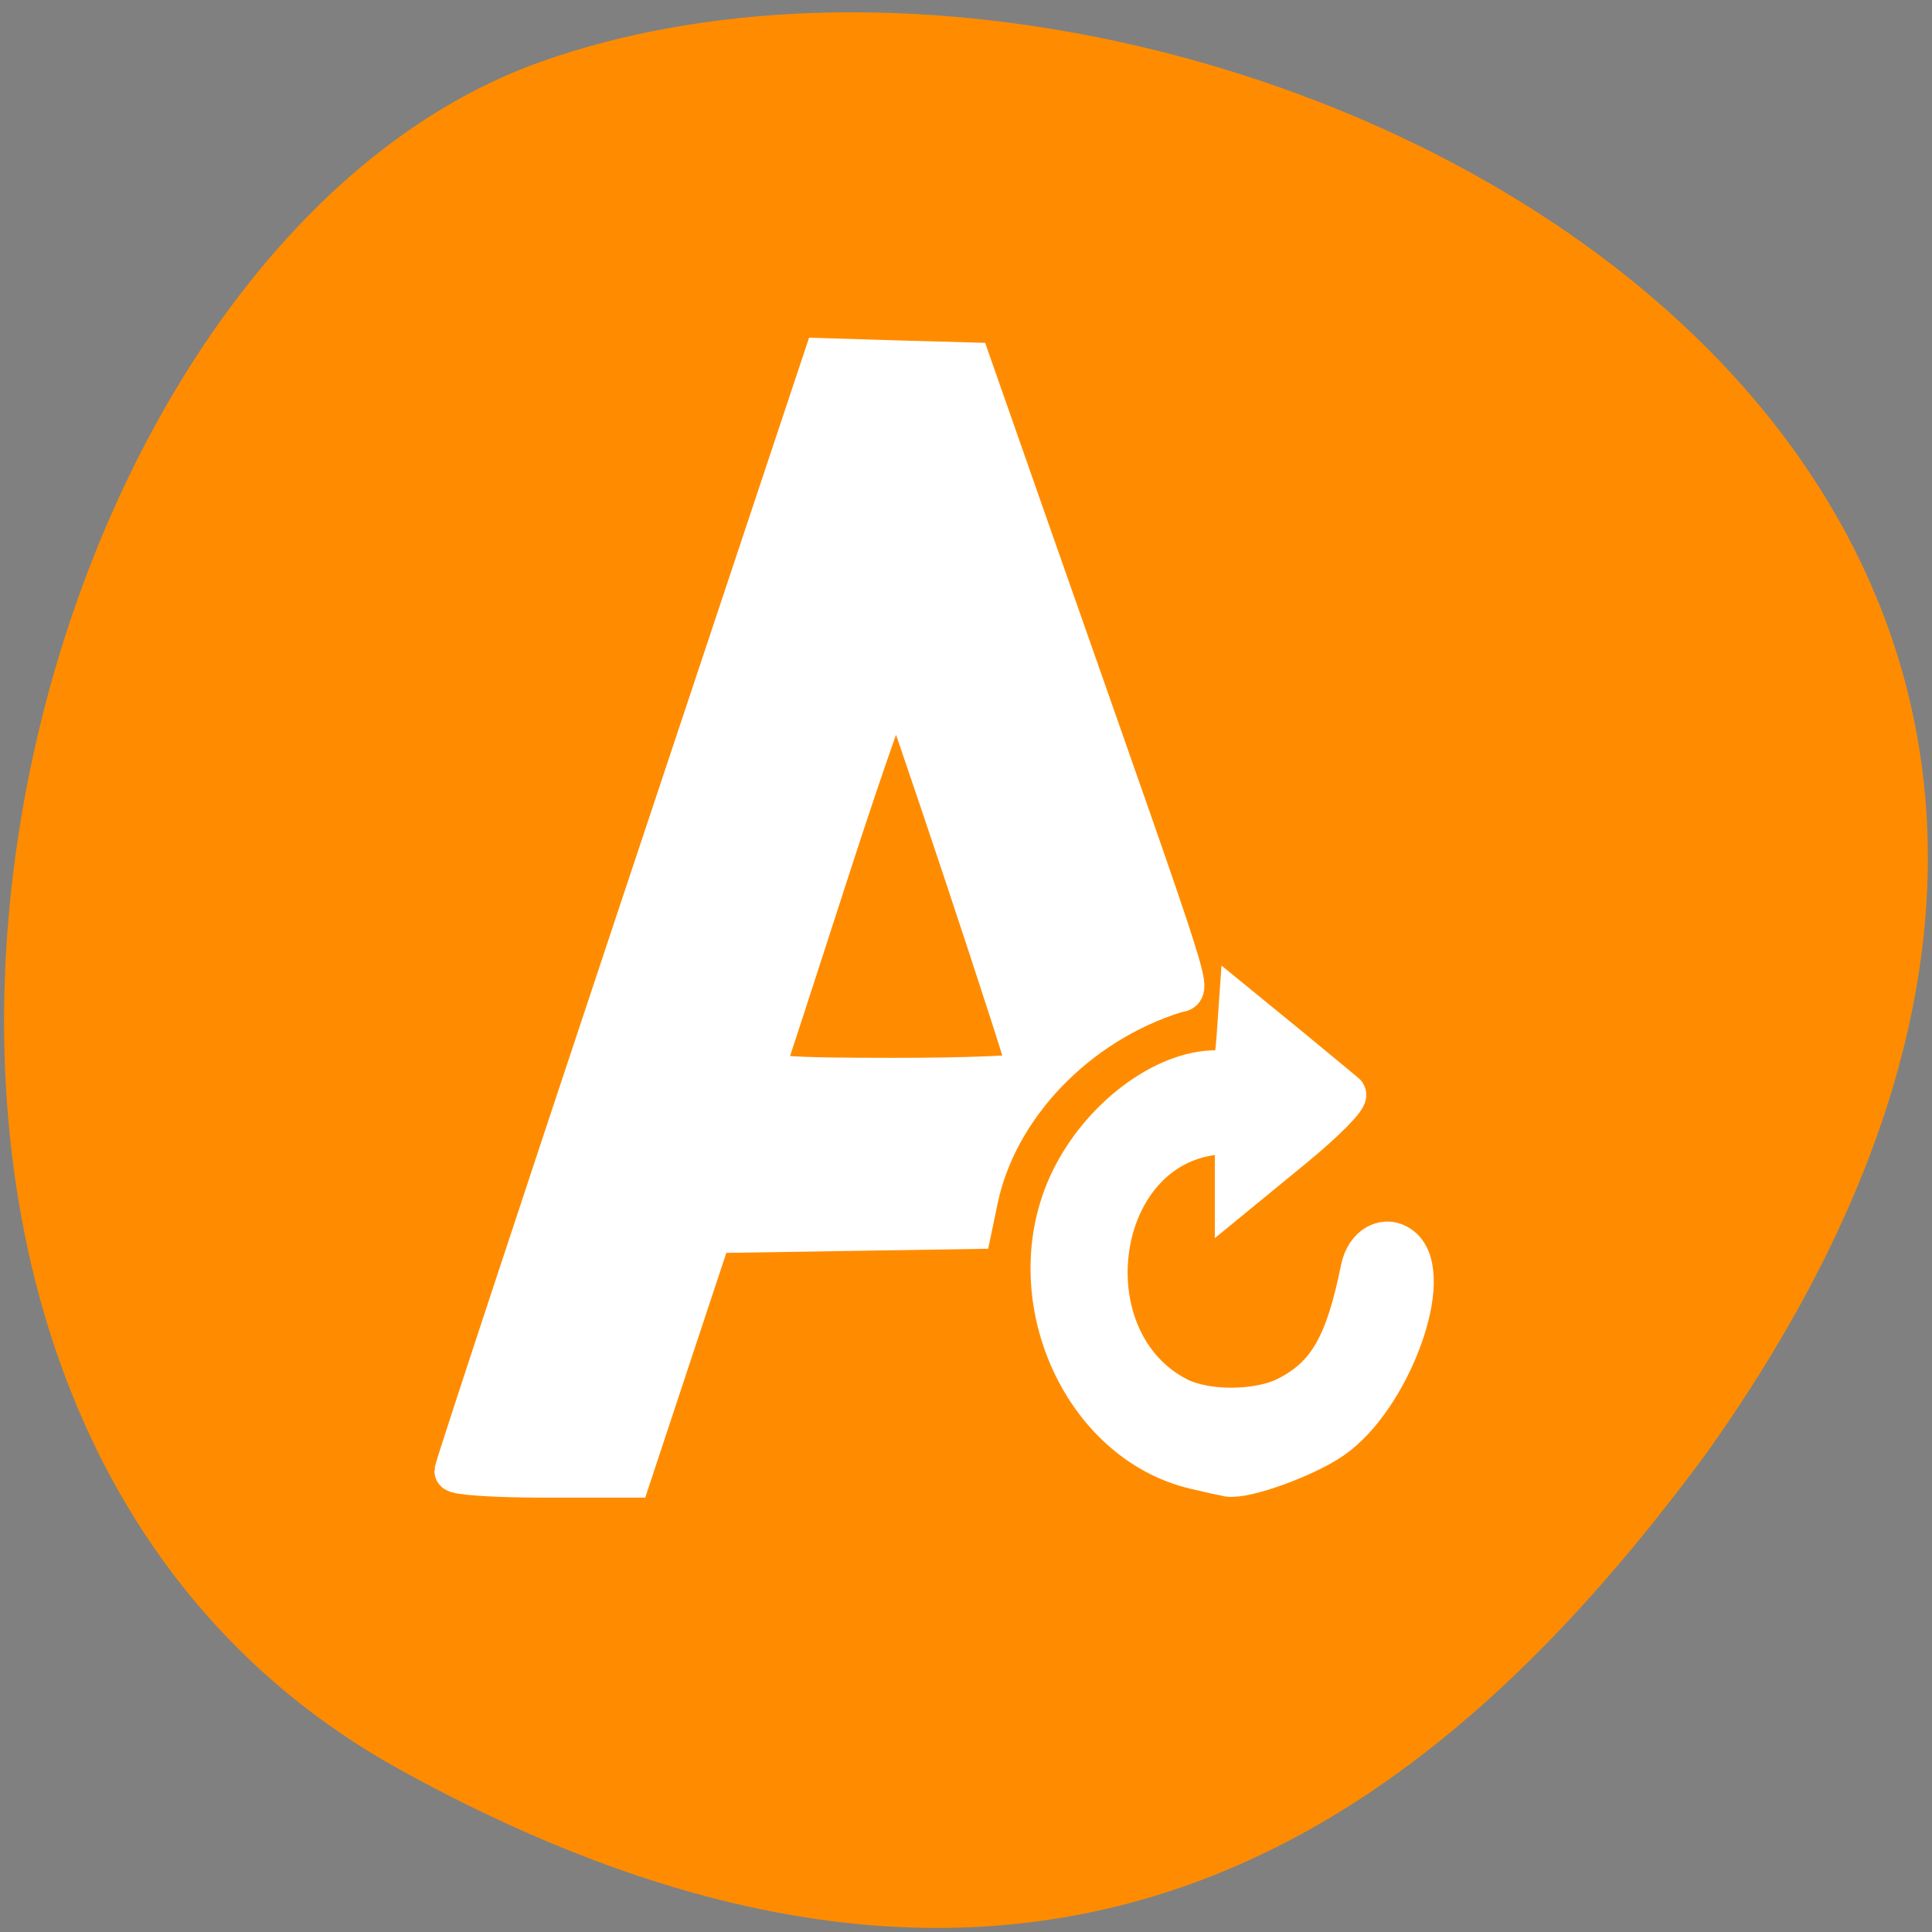 <svg xmlns="http://www.w3.org/2000/svg" viewBox="0 0 48 48"><rect x="0" y="0" width="48" height="48" fill="#808080" stroke="none"/><path d="m 9.949 43.973 c -16.523 -9.102 -10.109 -37.617 3.496 -42.441 c 16.211 -5.75 46.992 9.215 28.961 34.559 c -6.297 8.535 -15.93 16.984 -32.457 7.883" style="fill:#ff8c00"/><path d="m 20.355 8.77 l -9.25 27.84 h 4.625 l 1.965 -5.965 h 6.406 c 0.34 -3.133 2.594 -5.629 5.496 -6.086 l -5.543 -15.789 m -1.852 7.953 l 3.238 9.945 h -6.473 m 11.562 -1.988 v 1.703 c -2.555 0 -4.625 2.289 -4.625 5.113 c 0 2.824 2.07 5.113 4.625 5.113 c 2.527 0 4.578 -2.246 4.621 -5.027 c 0 -0.031 0.004 -0.059 0.004 -0.086 c 0 -0.469 -0.348 -0.852 -0.77 -0.852 c -0.207 0 -0.402 0.09 -0.547 0.246 c -0.145 0.16 -0.227 0.379 -0.227 0.605 c 0 1.883 -1.383 3.41 -3.082 3.41 c -1.703 0 -3.082 -1.527 -3.082 -3.41 c 0 -1.883 1.379 -3.406 3.082 -3.406 v 1.703 l 3.082 -2.559" style="fill-opacity:0.502"/><g transform="scale(0.188)" style="fill:#fff;stroke:#fff;fill-rule:evenodd;stroke-width:5.535"><path d="m 60.188 194.396 c 0 -0.417 10.958 -33.646 24.354 -73.854 l 24.354 -73.083 l 9.667 0.292 l 9.646 0.271 l 9.042 25.792 c 21.417 60.979 20.062 56.667 18.167 57.271 c -13.167 4.083 -23.729 15.104 -26.292 27.417 l -0.792 3.792 l -17.167 0.271 l -17.188 0.271 l -5.354 16.146 l -5.354 16.167 h -11.542 c -6.354 0 -11.562 -0.354 -11.562 -0.771 m 75.833 -52.562 c -0.021 -1.292 -16.854 -51.833 -17.458 -52.458 c -0.333 -0.312 -4.292 10.938 -8.854 25 c -4.542 14.062 -8.479 26.167 -8.771 26.896 c -0.417 1.062 3.021 1.312 17.292 1.312 c 9.792 0 17.792 -0.333 17.792 -0.75"/><path d="m 157.938 194.042 c -15.042 -3.542 -23.5 -22.979 -16.479 -37.812 c 3.917 -8.271 12.312 -14.667 19.25 -14.667 c 2.208 0 2.521 -0.479 2.812 -4.229 l 0.292 -4.208 l 6.583 5.375 c 3.604 2.979 6.917 5.708 7.354 6.083 c 0.438 0.375 -2.625 3.5 -6.812 6.938 l -7.625 6.25 v -8.396 l -3.542 0.583 c -15.625 2.542 -18.604 27.312 -4.188 34.771 c 3.771 1.938 10.75 1.896 14.604 -0.083 c 5.354 -2.771 7.708 -6.854 9.75 -16.938 c 0.625 -3.083 3.229 -4.458 5.25 -2.792 c 4.438 3.688 -1.479 19.854 -9.208 25.167 c -3.542 2.438 -11.417 5.292 -13.667 4.938 c -0.292 -0.042 -2.25 -0.479 -4.375 -0.979"/></g></svg>